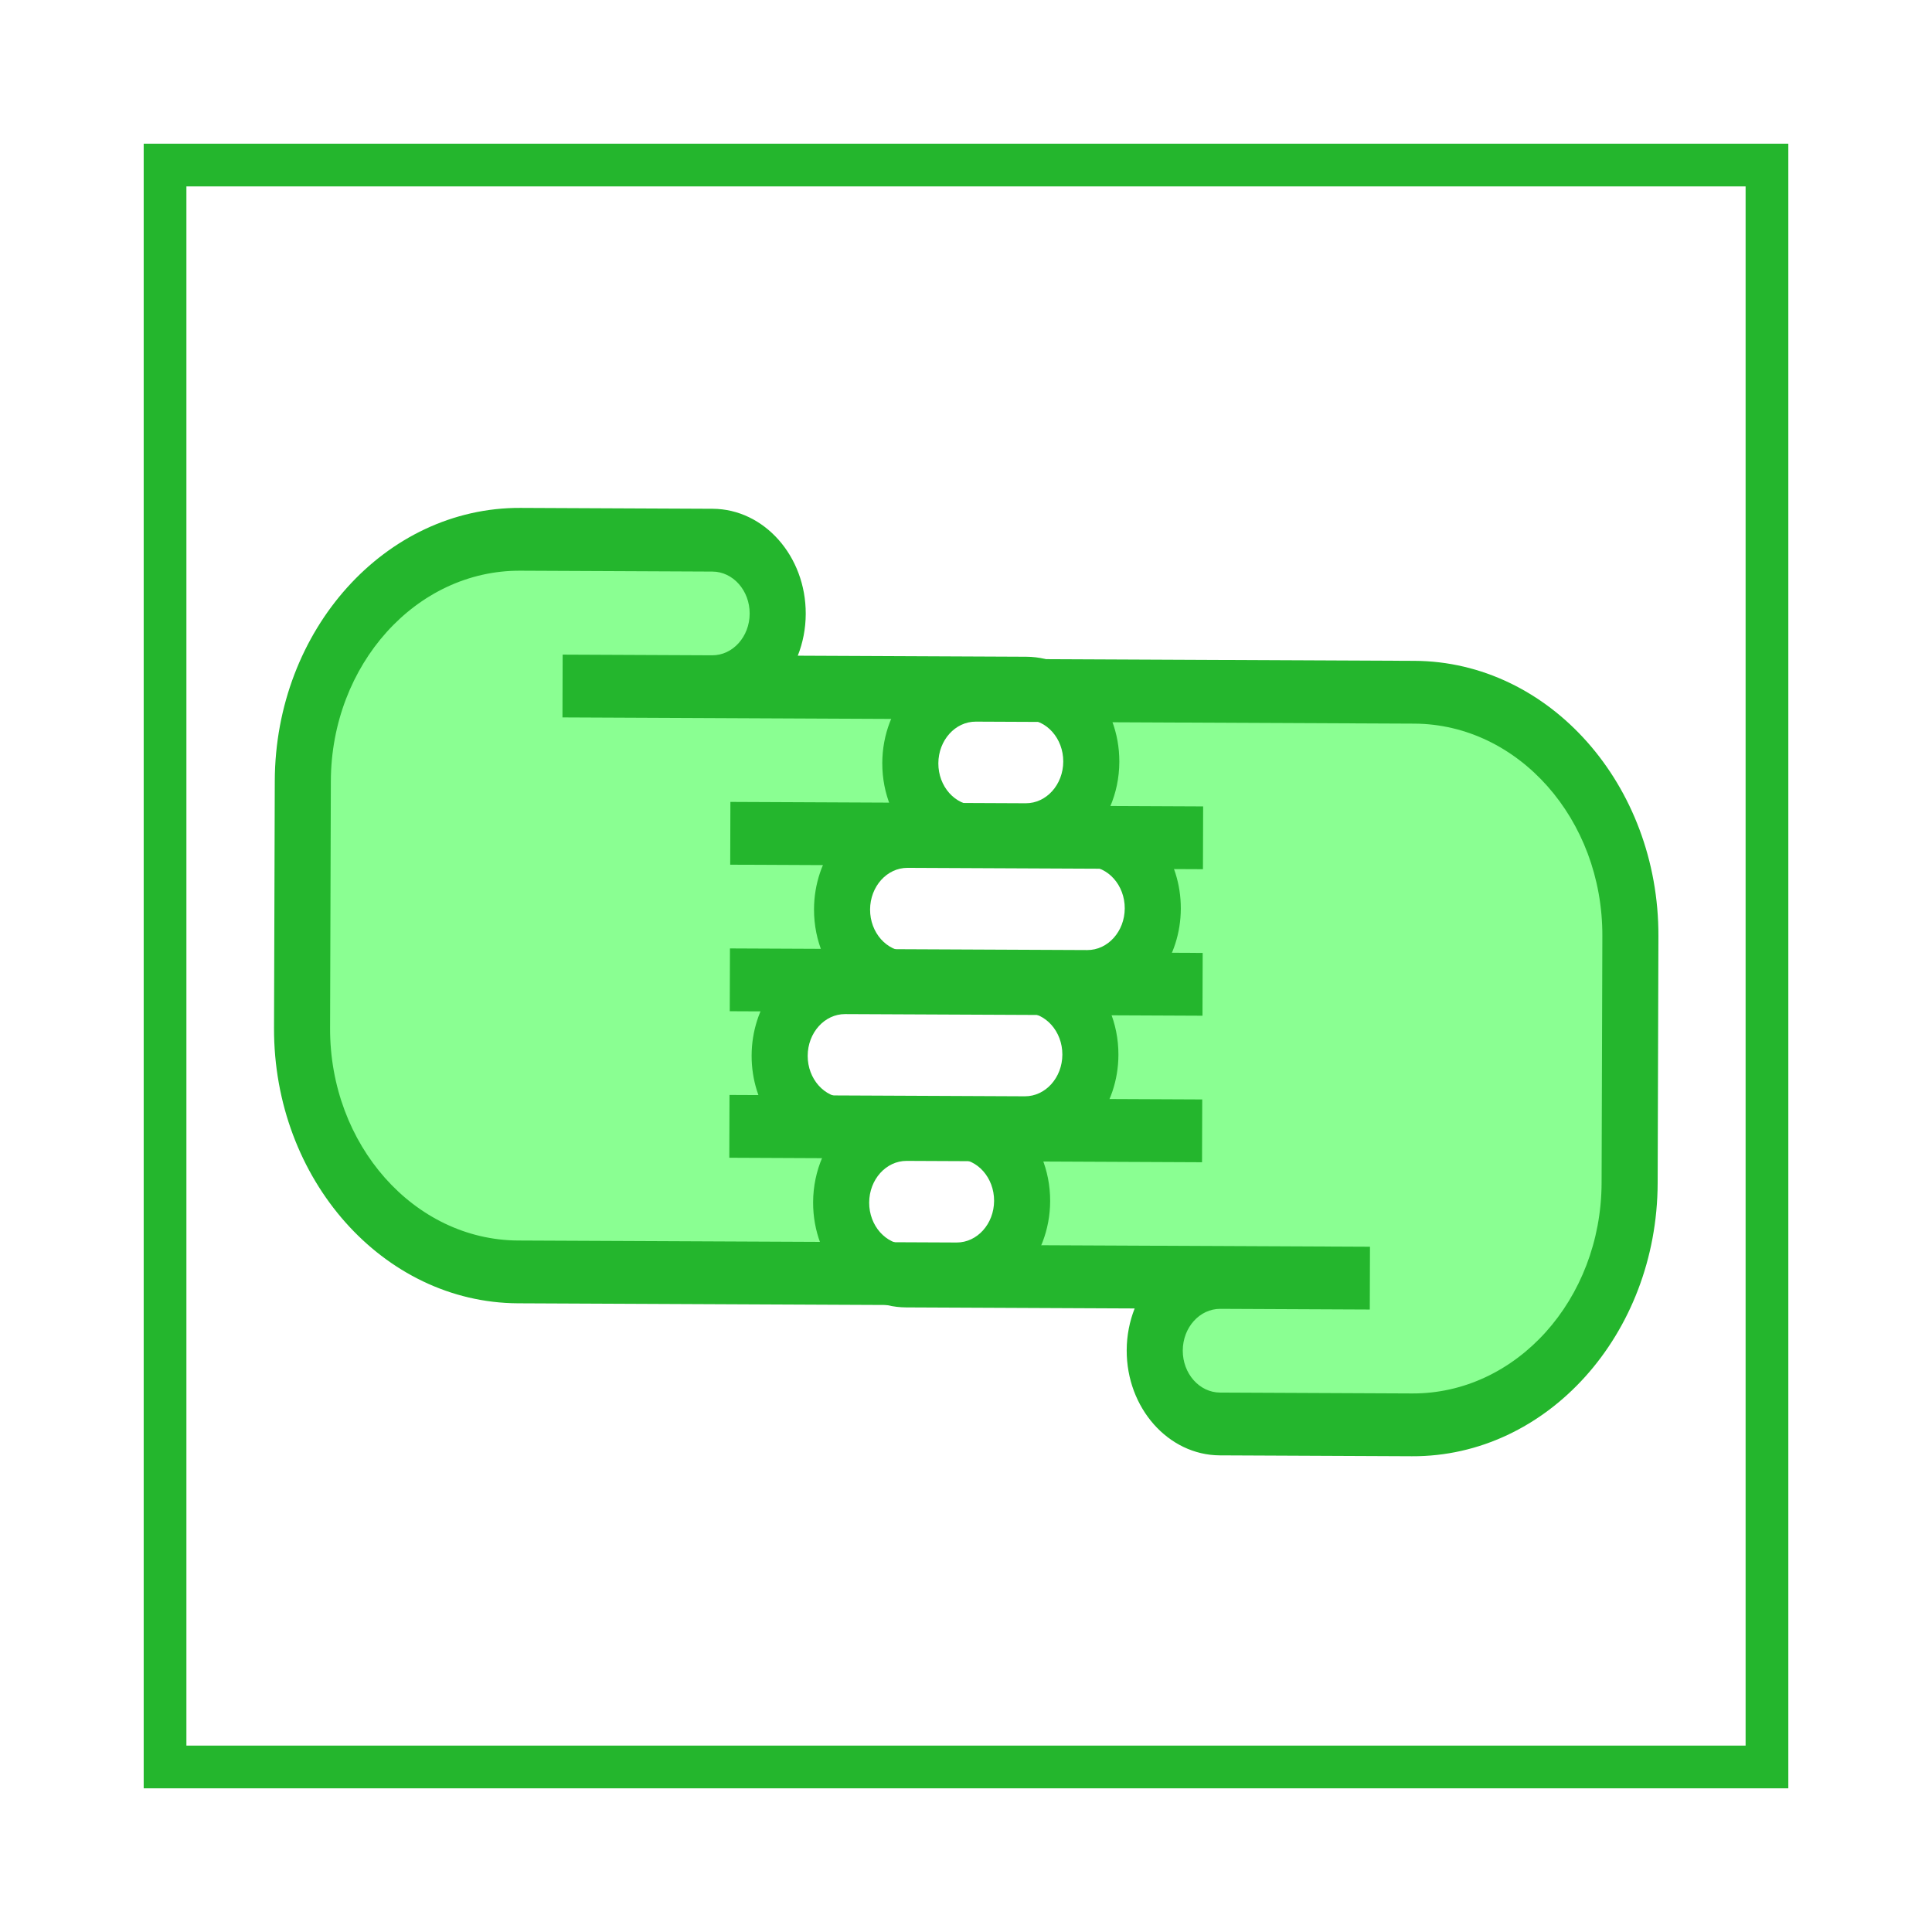 <?xml version="1.0" encoding="UTF-8" standalone="no"?>
<!-- Created with Inkscape (http://www.inkscape.org/) -->

<svg
   width="180.909mm"
   height="180.909mm"
   viewBox="0 0 180.909 180.909"
   version="1.1"
   id="svg5"
   xml:space="preserve"
   inkscape:export-filename="exchange-logo.svg"
   inkscape:export-xdpi="96"
   inkscape:export-ydpi="96"
   sodipodi:docname="exchange-logo.svg"
   inkscape:version="1.2.1 (9c6d41e410, 2022-07-14)"
   xmlns:inkscape="http://www.inkscape.org/namespaces/inkscape"
   xmlns:sodipodi="http://sodipodi.sourceforge.net/DTD/sodipodi-0.dtd"
   xmlns="http://www.w3.org/2000/svg"
   xmlns:svg="http://www.w3.org/2000/svg"><sodipodi:namedview
     id="namedview7"
     pagecolor="#ffffff"
     bordercolor="#000000"
     borderopacity="0.25"
     inkscape:showpageshadow="2"
     inkscape:pageopacity="0.0"
     inkscape:pagecheckerboard="0"
     inkscape:deskcolor="#d1d1d1"
     inkscape:document-units="mm"
     showgrid="false"
     inkscape:zoom="1.2387554"
     inkscape:cx="343.08629"
     inkscape:cy="343.08629"
     inkscape:window-width="1920"
     inkscape:window-height="1027"
     inkscape:window-x="1912"
     inkscape:window-y="-8"
     inkscape:window-maximized="1"
     inkscape:current-layer="layer1" /><defs
     id="defs2" /><g
     inkscape:label="Layer 1"
     inkscape:groupmode="layer"
     id="layer1"
     transform="translate(-14.545,-14.545)"><path
       style="fill:#8aff92;fill-opacity:1;stroke:none;stroke-width:0;stroke-dasharray:none;stroke-opacity:1"
       d="m 112.369,78.835 39.941,0.641 10.252,7.689 5.34,12.602 -0.427,28.621 -5.34,11.534 -9.398,7.048 -22.213,0.427 -6.835,-4.058 0.214,-7.262 -15.806,-2.99 2.136,-4.485 -2.349,-7.903 7.048,-1.068 1.709,-6.194 -2.136,-7.262 6.408,-1.068 1.709,-5.553 -2.777,-6.621 -4.272,-0.854 1.282,-6.621 z"
       id="path2175" /><path
       style="fill:#8aff92;fill-opacity:1;stroke:none;stroke-width:0;stroke-dasharray:none;stroke-opacity:1"
       d="m 87.165,72.641 -1.282,-6.408 -22.854,-0.854 -11.534,4.058 -7.048,9.184 -1.922,14.951 2.136,26.485 8.544,11.534 20.718,3.417 22,-1.709 -2.349,-4.699 1.709,-8.33 -5.553,-2.136 -2.349,-6.835 6.194,-4.699 0.214,-7.476 4.913,-6.194 2.349,-3.204 -1.068,-5.98 1.068,-3.845 c 0,0 -17.941,-1.709 -17.087,-1.922 0.854,-0.214 3.204,-5.34 3.204,-5.34 z"
       id="path2119" /><rect
       style="fill:none;stroke:#24b62d;stroke-width:4;stroke-opacity:1;stroke-dasharray:none;fill-opacity:1"
       id="rect291"
       width="150"
       height="150"
       x="30"
       y="30" /><g
       style="fill:#24b62d;fill-opacity:1;stroke:none;stroke-opacity:1"
       id="g3467-4"
       transform="matrix(6.04838e-4,-0.196,0.175,7.9905057e-4,84.779,160.912)"><g
         id="g3458-7"
         style="fill:#24b62d;fill-opacity:1;stroke:none;stroke-opacity:1">
	<path
   d="m 382.5,69.429 c -7.441,0 -14.5,1.646 -20.852,4.573 -4.309,-23.218 -24.7,-40.859 -49.148,-40.859 -7.68,0 -14.958,1.744 -21.467,4.852 C 285.641,16.205 265.932,0 242.5,0 219.068,0 199.359,16.206 193.967,37.995 187.459,34.888 180.18,33.143 172.5,33.143 c -27.57,0 -50,22.43 -50,50 v 122.222 c -6.129,-2.686 -12.891,-4.187 -20,-4.187 -27.57,0 -50,22.43 -50,50 V 354 c 0,72.233 58.766,131 131,131 h 118 c 72.233,0 131,-58.767 131,-131 V 119.429 c 0,-27.571 -22.43,-50 -50,-50 z M 402.5,354 c 0,55.691 -45.309,101 -101,101 h -118 c -55.691,0 -101,-45.309 -101,-101 V 251.178 c 0,-11.028 8.972,-20 20,-20 11.028,0 20,8.972 20,20 v 80 h 30 V 83.143 c 0,-11.028 8.972,-20 20,-20 11.028,0 20,8.972 20,20 v 158.035 h 30 V 50 c 0,-11.028 8.972,-20 20,-20 11.028,0 20,8.972 20,20 v 191.178 h 30 V 83.143 c 0,-11.028 8.972,-20 20,-20 11.028,0 20,8.972 20,20 v 158.035 h 30 v -121.75 c 0,-11.028 8.972,-20 20,-20 11.028,0 20,8.972 20,20 z"
   id="path3456-5"
   style="fill:#24b62d;fill-opacity:1;stroke:none;stroke-opacity:1" />
</g></g><g
       style="fill:#24b62d;fill-opacity:1"
       id="g3467"
       transform="matrix(-6.04838e-4,0.196,-0.175,-7.9905057e-4,125.261,52.097)"><g
         id="g3458"
         style="fill:#24b62d;fill-opacity:1">
	<path
   d="m 382.5,69.429 c -7.441,0 -14.5,1.646 -20.852,4.573 -4.309,-23.218 -24.7,-40.859 -49.148,-40.859 -7.68,0 -14.958,1.744 -21.467,4.852 C 285.641,16.205 265.932,0 242.5,0 219.068,0 199.359,16.206 193.967,37.995 187.459,34.888 180.18,33.143 172.5,33.143 c -27.57,0 -50,22.43 -50,50 v 122.222 c -6.129,-2.686 -12.891,-4.187 -20,-4.187 -27.57,0 -50,22.43 -50,50 V 354 c 0,72.233 58.766,131 131,131 h 118 c 72.233,0 131,-58.767 131,-131 V 119.429 c 0,-27.571 -22.43,-50 -50,-50 z M 402.5,354 c 0,55.691 -45.309,101 -101,101 h -118 c -55.691,0 -101,-45.309 -101,-101 V 251.178 c 0,-11.028 8.972,-20 20,-20 11.028,0 20,8.972 20,20 v 80 h 30 V 83.143 c 0,-11.028 8.972,-20 20,-20 11.028,0 20,8.972 20,20 v 158.035 h 30 V 50 c 0,-11.028 8.972,-20 20,-20 11.028,0 20,8.972 20,20 v 191.178 h 30 V 83.143 c 0,-11.028 8.972,-20 20,-20 11.028,0 20,8.972 20,20 v 158.035 h 30 v -121.75 c 0,-11.028 8.972,-20 20,-20 11.028,0 20,8.972 20,20 z"
   id="path3456"
   style="fill:#24b62d;fill-opacity:1" />
</g></g></g></svg>
